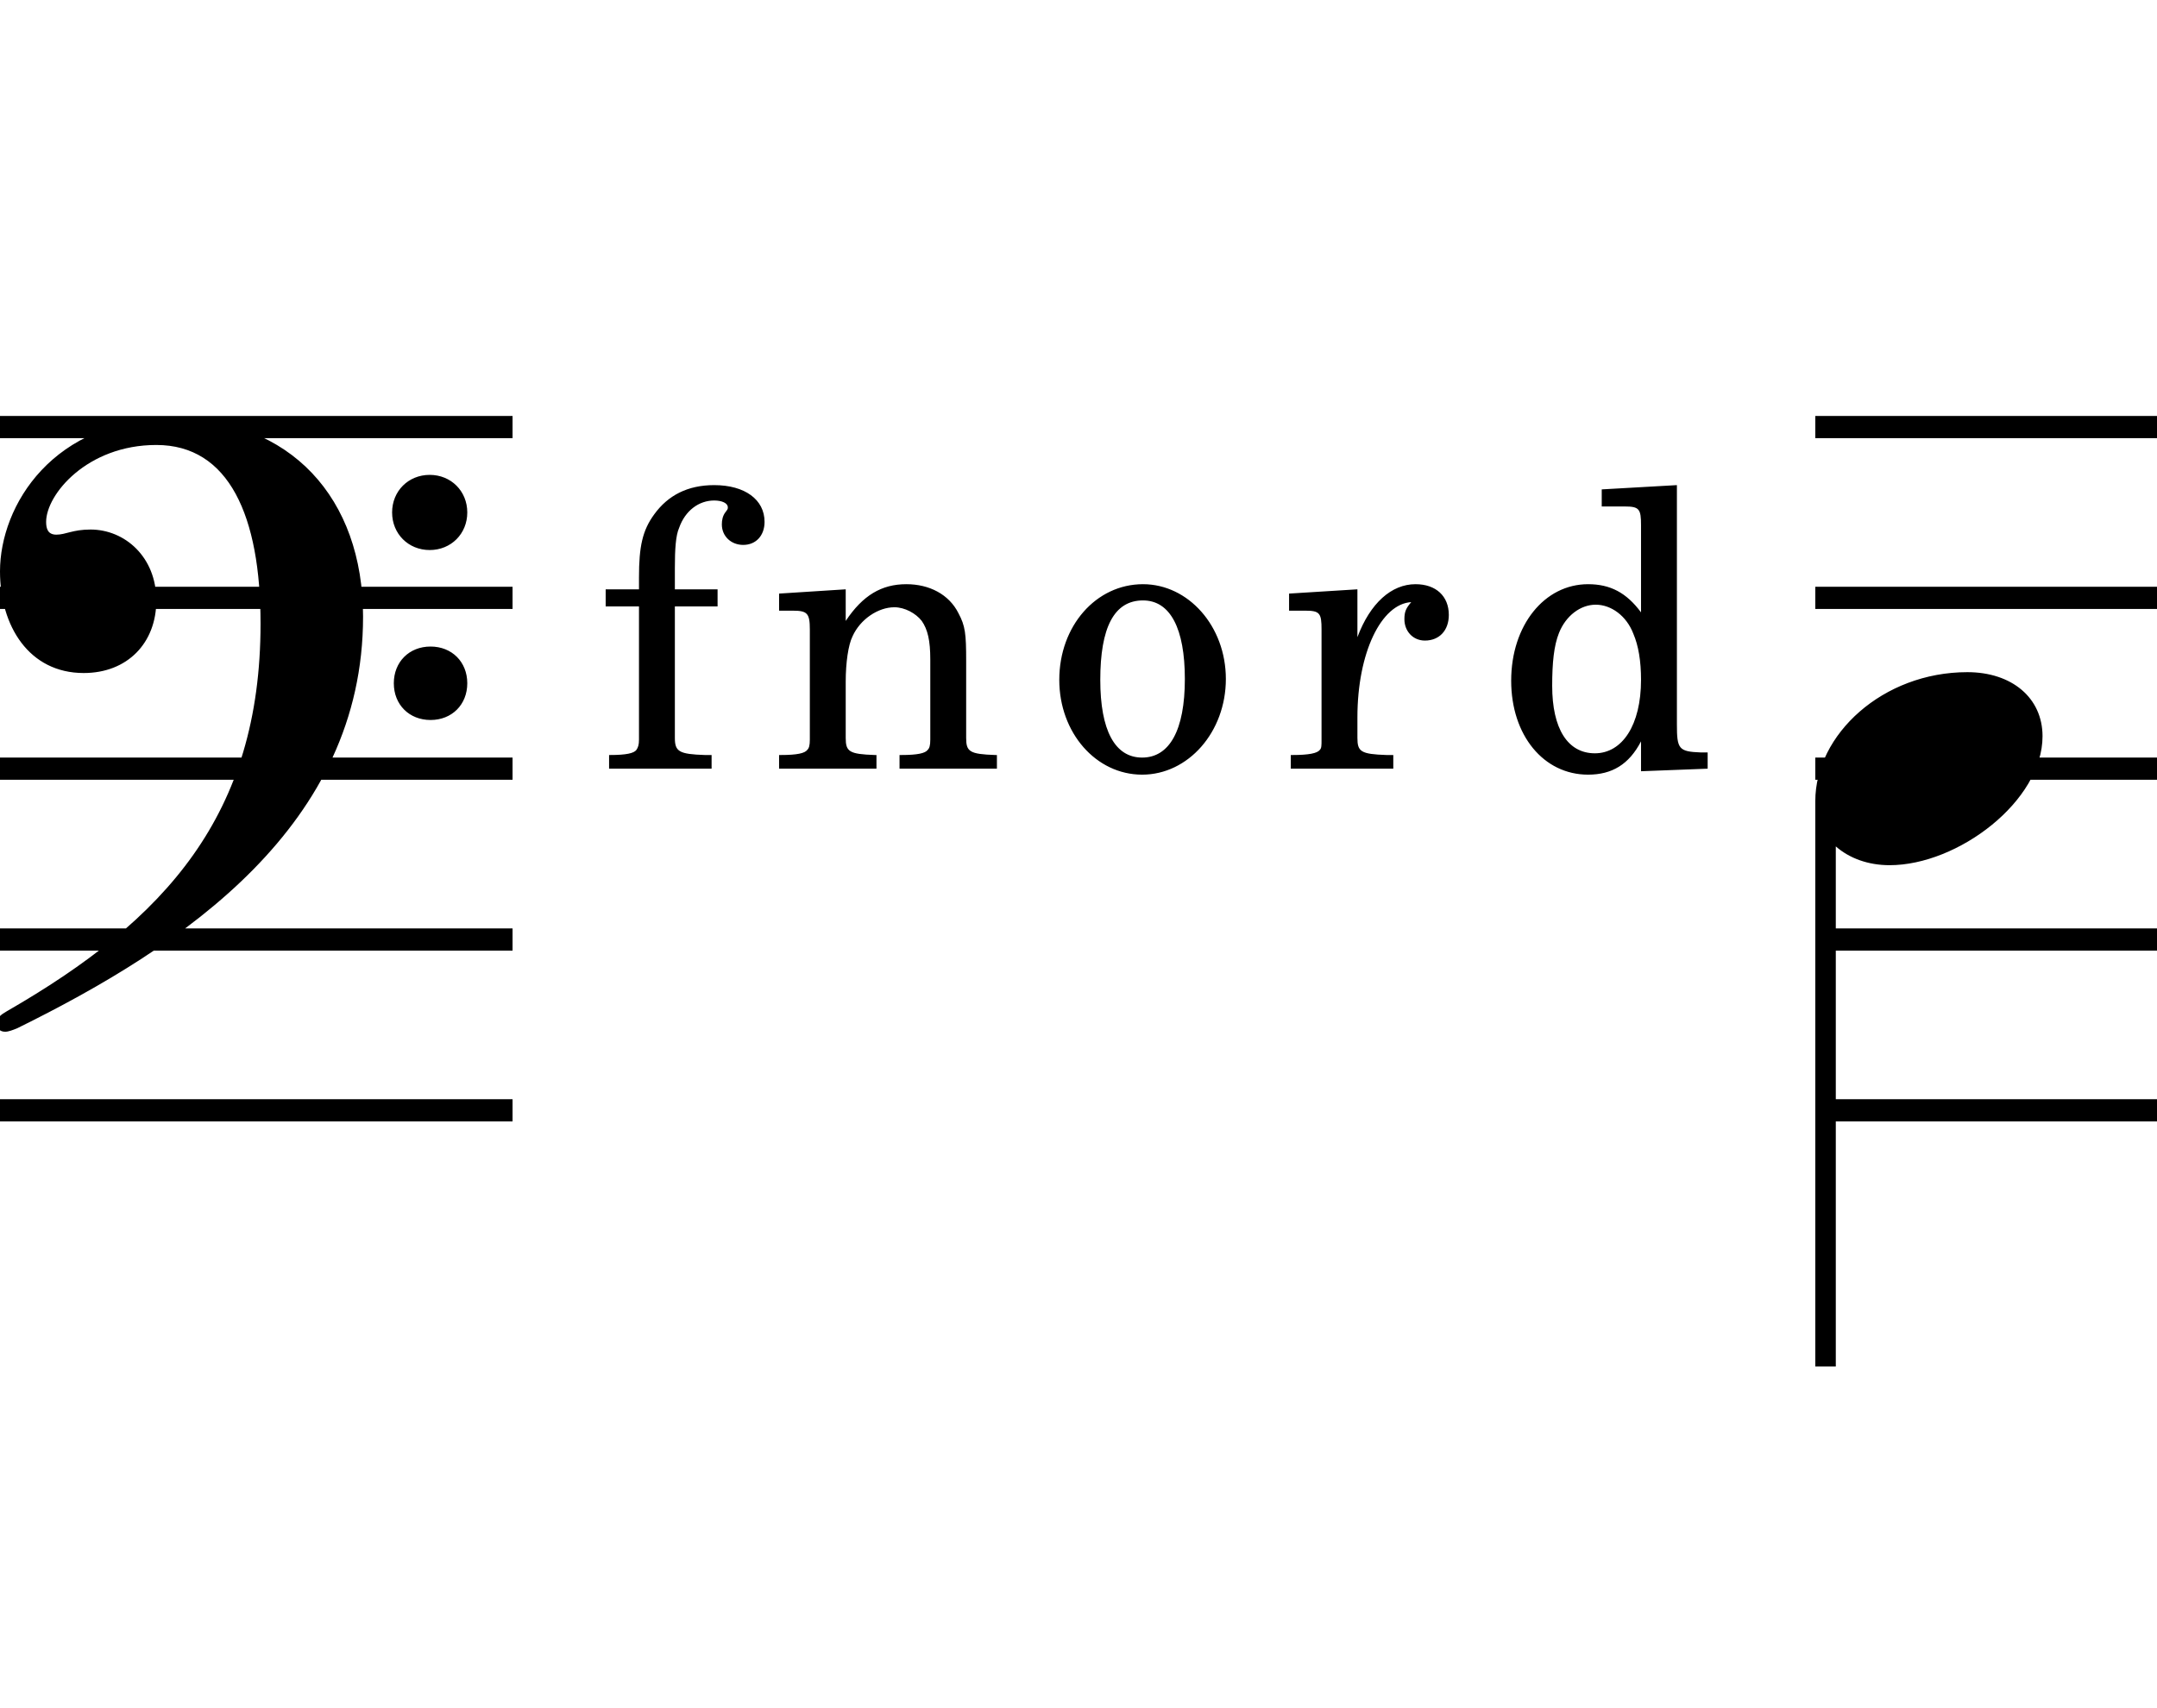 <svg xmlns="http://www.w3.org/2000/svg" xmlns:xlink="http://www.w3.org/1999/xlink" height="80" width="101" style="padding: 0px">
	<g transform="translate(0 0)">
		<path d="M0.24 48.32C0.40 48.32 0.60 48.24 0.80 48.16C8.68 44.28 17 38.64 17 28.88C17 23.32 13.60 19.60 8.08 19.60C2.48 19.60 0 23.68 0 26.76C0 29.32 1.36 31.52 3.92 31.52C5.96 31.52 7.32 30.12 7.32 28.12C7.32 26.08 5.84 24.80 4.24 24.80C3.40 24.80 3.08 25.04 2.64 25.04C2.24 25.04 2.16 24.76 2.16 24.44C2.16 23.16 4.08 20.84 7.32 20.84C10.72 20.84 12.20 24.16 12.20 29.20C12.20 38.16 7.76 43.08 0.32 47.36C0.04 47.52-0.16 47.68-0.16 47.92C-0.16 48.12-0.04 48.32 0.24 48.32ZM20.12 25.76C21.12 25.76 21.88 25 21.88 24C21.88 23 21.12 22.24 20.12 22.24C19.12 22.24 18.36 23 18.36 24C18.36 25 19.12 25.76 20.12 25.76ZM20.16 33.72C21.16 33.72 21.88 33 21.88 32C21.88 31 21.16 30.28 20.16 30.28C19.16 30.28 18.44 31 18.44 32C18.44 33 19.16 33.72 20.16 33.72ZM0 51.48L0 52.52L24 52.52L24 51.48ZM24 28.52L24 27.48L0 27.48L0 28.52ZM24 36.52L24 35.48L0 35.48L0 36.52ZM0 43.48L0 44.52L24 44.52L24 43.48ZM24 20.52L24 19.48L0 19.48L0 20.52ZM31.60 27.60L31.60 26.60C31.60 25.72 31.64 25.08 31.80 24.72C32.08 23.92 32.72 23.44 33.44 23.44C33.80 23.44 34.08 23.56 34.08 23.76C34.08 23.84 34.08 23.84 33.96 24C33.84 24.16 33.80 24.36 33.80 24.56C33.80 25.12 34.24 25.52 34.80 25.52C35.40 25.52 35.80 25.08 35.80 24.44C35.80 23.40 34.88 22.72 33.44 22.72C32.20 22.72 31.28 23.20 30.64 24.08C30.08 24.84 29.92 25.60 29.92 27.04L29.92 27.60L28.36 27.60L28.36 28.40L29.92 28.40L29.92 33.80L29.92 34.20L29.92 34.64C29.92 34.88 29.88 35 29.80 35.12C29.68 35.28 29.32 35.36 28.56 35.36L28.52 35.36L28.52 36L33.32 36L33.32 35.36L33 35.36C31.80 35.32 31.60 35.20 31.60 34.56L31.60 33.80L31.60 28.40L33.60 28.40L33.60 27.60ZM39.60 27.60L36.48 27.80L36.48 28.60L37.12 28.60C37.80 28.60 37.92 28.72 37.92 29.48L37.92 33.80L37.92 34.20L37.92 34.64C37.92 34.92 37.88 35.04 37.80 35.12C37.68 35.28 37.32 35.36 36.56 35.36L36.48 35.36L36.48 36L41.04 36L41.04 35.36L40.96 35.36C39.76 35.32 39.60 35.20 39.60 34.56L39.60 33.80L39.60 31.92C39.60 31.04 39.72 30.20 39.92 29.80C40.28 29 41.12 28.44 41.88 28.44C42.36 28.44 42.88 28.72 43.16 29.08C43.44 29.48 43.56 30 43.56 30.88L43.56 33.80L43.56 34.64C43.56 34.92 43.52 35.04 43.44 35.12C43.32 35.28 42.96 35.36 42.20 35.36L42.12 35.36L42.12 36L46.68 36L46.68 35.36L46.60 35.36C45.40 35.32 45.24 35.20 45.24 34.56L45.24 33.80L45.24 30.96C45.24 29.68 45.20 29.32 44.88 28.72C44.44 27.84 43.52 27.36 42.44 27.36C41.28 27.36 40.40 27.88 39.60 29.08ZM53.52 27.36C51.32 27.36 49.60 29.32 49.60 31.84C49.60 34.32 51.32 36.28 53.48 36.28C55.64 36.28 57.40 34.28 57.40 31.80C57.40 29.32 55.64 27.36 53.52 27.36ZM53.52 28.12C54.80 28.12 55.48 29.44 55.48 31.80C55.48 34.20 54.76 35.48 53.48 35.48C52.20 35.48 51.52 34.20 51.52 31.84C51.52 29.40 52.16 28.12 53.52 28.12ZM63.56 27.60L60.36 27.80L60.36 28.60L61.12 28.60C61.80 28.60 61.88 28.72 61.88 29.48L61.88 33.80L61.88 34.64C61.88 34.92 61.88 35.04 61.80 35.12C61.68 35.28 61.28 35.36 60.52 35.36L60.44 35.36L60.44 36L65.24 36L65.24 35.36L64.92 35.36C63.72 35.32 63.56 35.20 63.56 34.56L63.56 33.80L63.56 33.60C63.56 30.56 64.68 28.28 66.08 28.20C65.84 28.48 65.76 28.64 65.76 29C65.76 29.56 66.16 30 66.72 30C67.40 30 67.84 29.52 67.84 28.80C67.84 27.92 67.24 27.36 66.28 27.36C65.16 27.36 64.16 28.24 63.56 29.84ZM76.84 36.12L79.96 36L79.96 35.24L79.64 35.24C78.60 35.20 78.52 35.08 78.52 33.92L78.52 22.72L75 22.92L75 23.72L76.08 23.72C76.76 23.72 76.84 23.84 76.84 24.60L76.84 28.68C76.16 27.76 75.40 27.36 74.36 27.36C72.32 27.36 70.76 29.28 70.76 31.88C70.76 34.44 72.28 36.28 74.36 36.28C75.48 36.28 76.28 35.80 76.84 34.72ZM74.72 28.32C75.44 28.32 76.16 28.84 76.48 29.68C76.72 30.24 76.84 30.96 76.84 31.84C76.84 33.96 75.96 35.28 74.68 35.28C73.40 35.28 72.68 34.12 72.68 32.12C72.68 31.04 72.76 30.24 73 29.64C73.32 28.84 74 28.32 74.72 28.32ZM85.96 64L85.96 39.64C86.60 40.20 87.48 40.52 88.48 40.52C91.68 40.52 95.64 37.52 95.64 34.48C95.64 32.68 94.20 31.48 92.12 31.48C88.16 31.48 85 34.40 85 37.52L85 64ZM101 20.52L101 19.48L85 19.48L85 20.52ZM101 28.52L101 27.48L85 27.48L85 28.52ZM85 51.48L85 52.52L101 52.52L101 51.48ZM101 36.52L101 35.48L85 35.48L85 36.52ZM85 43.48L85 44.52L101 44.52L101 43.48Z"/>
	</g>
</svg>